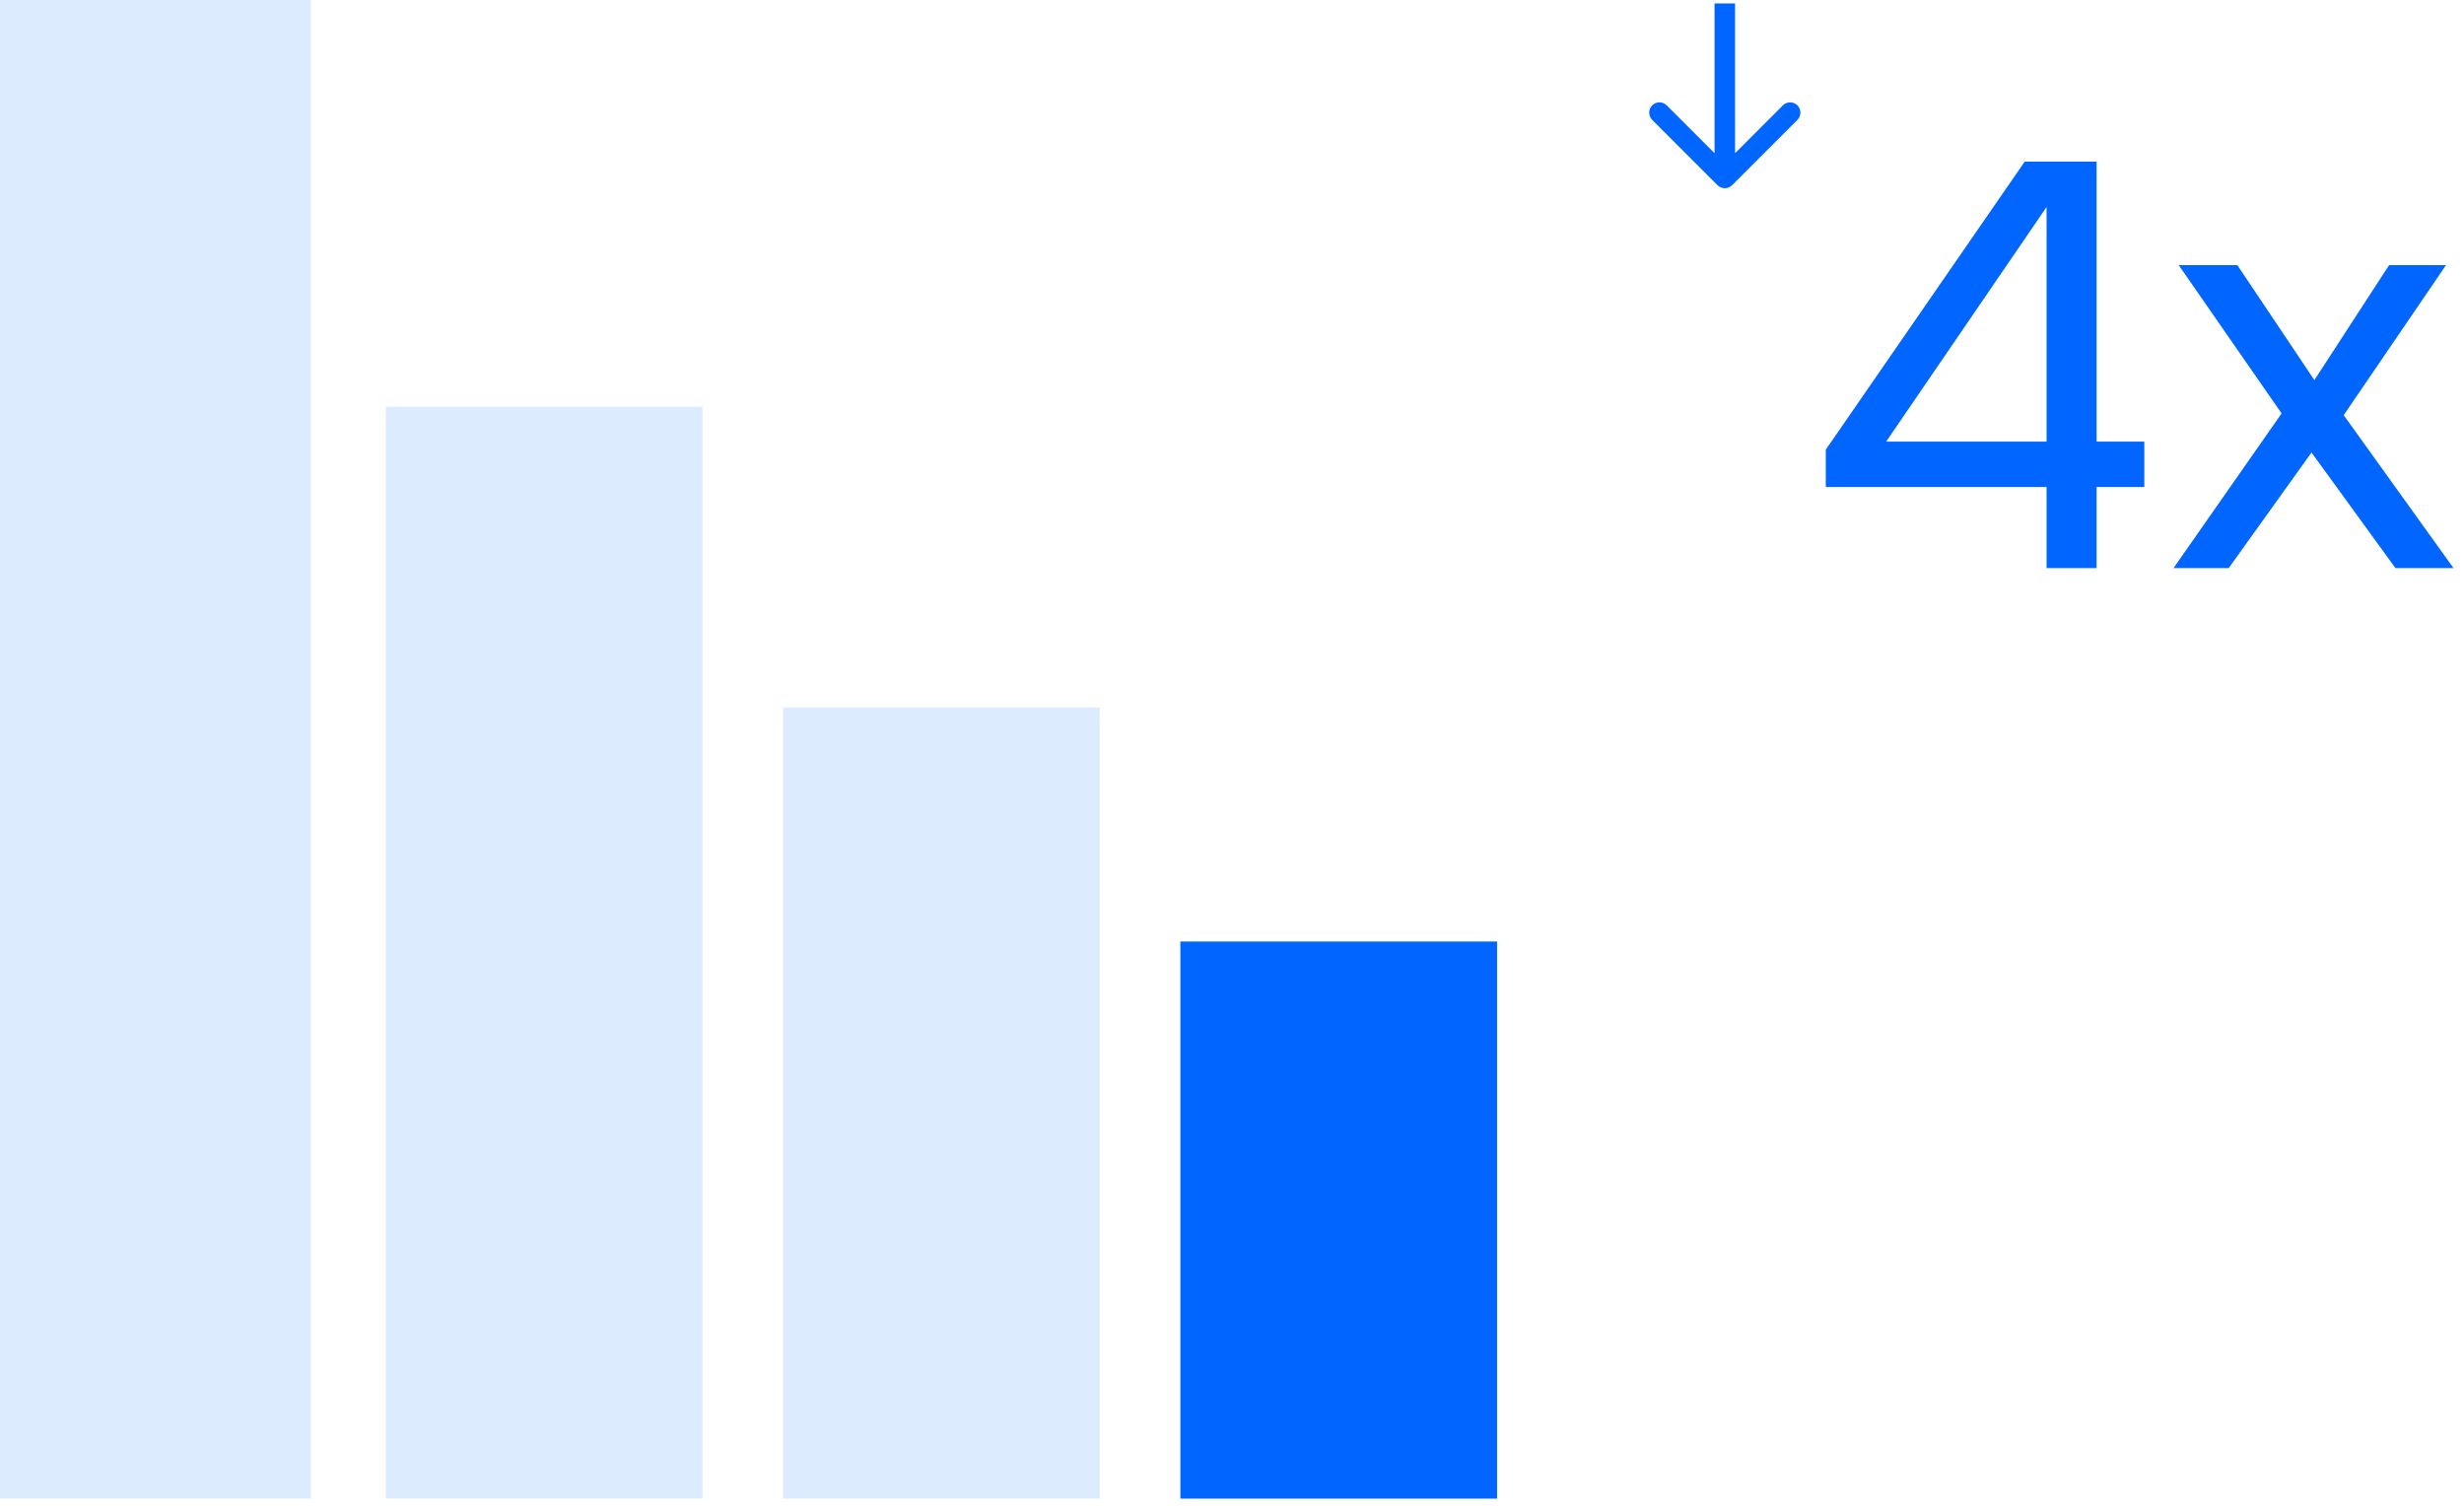 <svg width="360" height="220" viewBox="0 0 360 220" fill="none" xmlns="http://www.w3.org/2000/svg">
<path d="M218.727 137.559H172.458V218.952H218.727V137.559Z" fill="#0166FF"/>
<path d="M160.672 103.367H114.404V218.946H160.672V103.367Z" fill="#DDEBFF"/>
<path d="M102.641 59.41H56.372V218.942H102.641V59.41Z" fill="#DDEBFF"/>
<path d="M45.426 0H-0.001V218.949H45.426V0Z" fill="#DDEBFF"/>
<path d="M299.011 83V71.156H266.755V65.696L295.819 23.612H306.319V64.52H313.291V71.156H306.319V83H299.011ZM275.575 64.52H299.011V30.248L275.575 64.52ZM317.559 83L333.351 60.404L318.315 38.732H326.883L338.139 55.532L349.059 38.732H357.375L342.423 60.656L358.467 83H349.983L337.719 66.116L325.623 83H317.559Z" fill="#0166FF"/>
<path d="M250.939 27.061C251.525 27.646 252.475 27.646 253.061 27.061L262.607 17.515C263.192 16.929 263.192 15.979 262.607 15.393C262.021 14.808 261.071 14.808 260.485 15.393L252 23.879L243.515 15.393C242.929 14.808 241.979 14.808 241.393 15.393C240.808 15.979 240.808 16.929 241.393 17.515L250.939 27.061ZM253.5 2L253.5 0.5L250.5 0.5L250.5 2L253.5 2ZM253.5 26L253.5 2L250.5 2L250.5 26L253.5 26Z" fill="#0166FF"/>
</svg>
